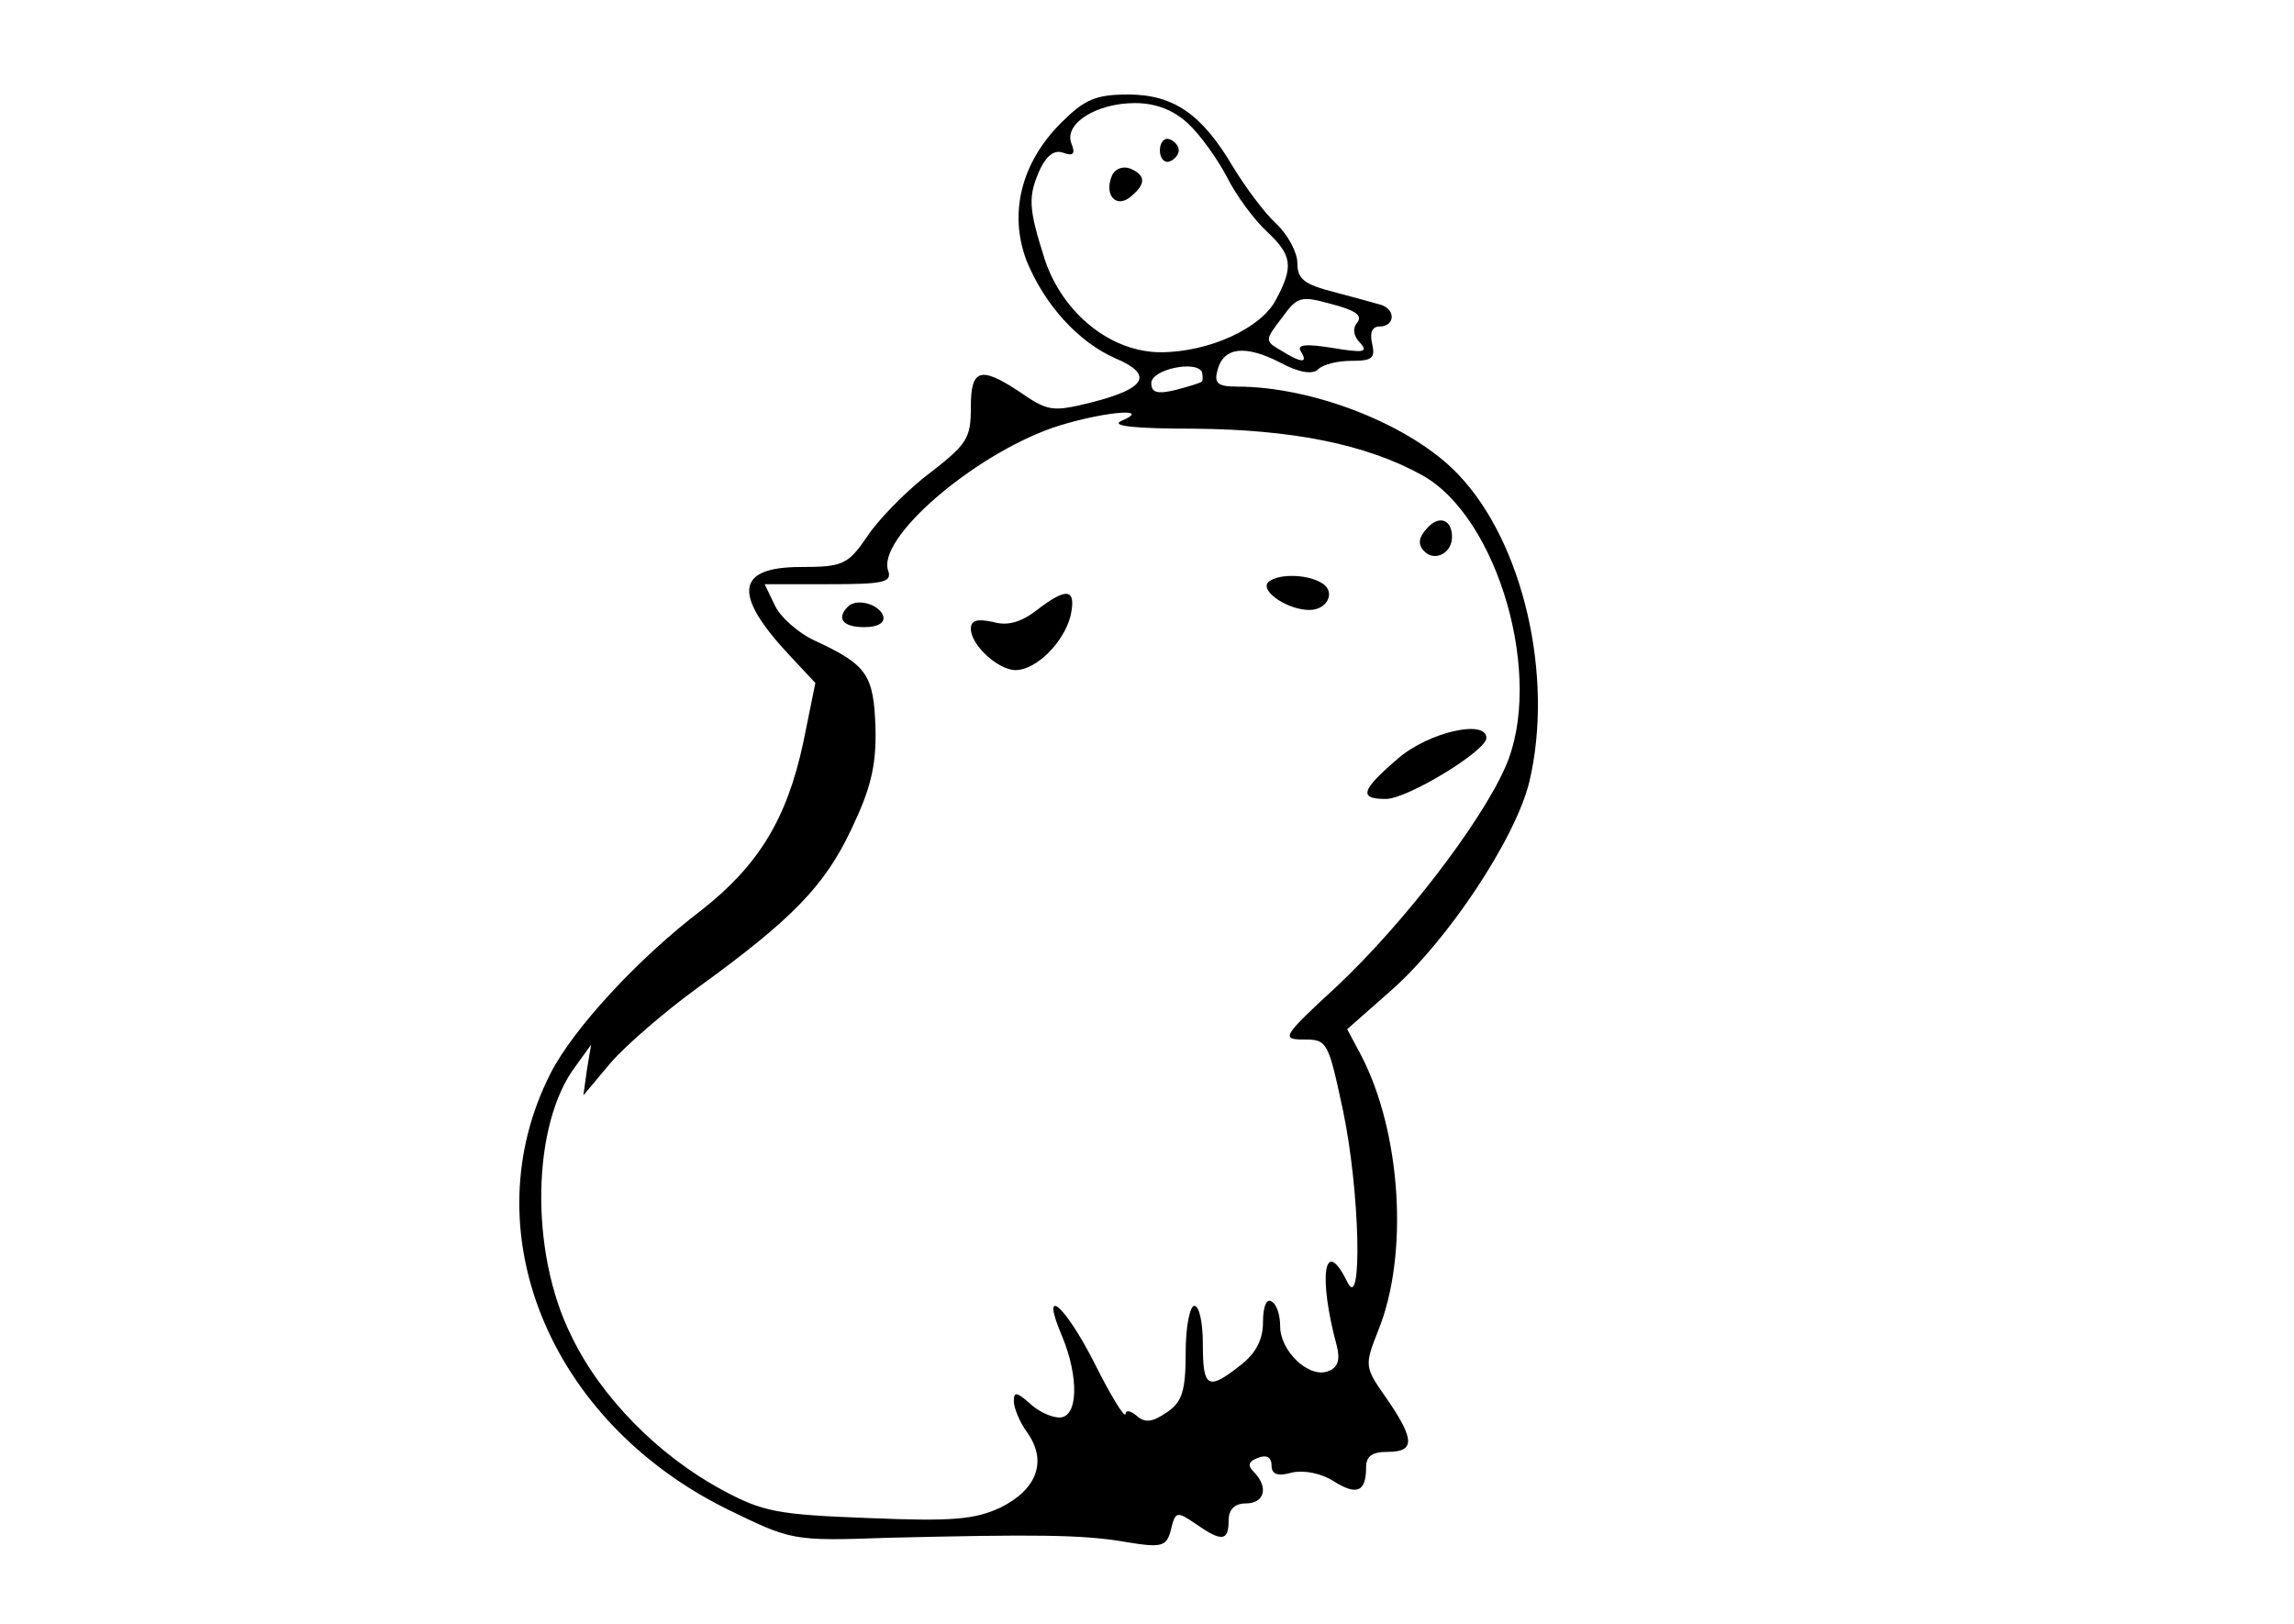 <?xml version="1.0" standalone="no"?>
<!DOCTYPE svg PUBLIC "-//W3C//DTD SVG 20010904//EN"
 "http://www.w3.org/TR/2001/REC-SVG-20010904/DTD/svg10.dtd">
<svg version="1.0" xmlns="http://www.w3.org/2000/svg"
 width="267pt" height="189pt" viewBox="0 0 267 189"
 preserveAspectRatio="xMidYMid meet">

<g transform="translate(0,189) scale(0.1,-0.1)"
fill="#000000" stroke="none">
<path d="M1235 1747 c-47 -47 -61 -106 -40 -161 21 -51 60 -94 103 -113 45
-19 36 -35 -26 -51 -48 -12 -52 -11 -87 13 -44 29 -55 25 -55 -18 0 -39 -4
-44 -56 -84 -22 -18 -52 -48 -65 -68 -22 -32 -28 -35 -77 -35 -76 0 -80 -32
-11 -105 l28 -30 -14 -69 c-19 -89 -52 -143 -118 -195 -75 -57 -150 -139 -176
-190 -93 -182 -3 -405 206 -508 74 -36 75 -37 186 -33 169 4 227 4 278 -5 42
-7 47 -5 52 15 5 21 7 21 29 6 30 -21 38 -20 38 4 0 13 7 20 20 20 22 0 27 19
9 37 -7 7 -6 12 5 16 10 4 16 1 16 -9 0 -10 7 -13 24 -8 14 3 34 -1 48 -10 27
-17 38 -13 38 16 0 13 7 18 25 18 32 0 32 14 -1 62 -26 37 -26 38 -10 79 36
88 27 231 -20 321 l-16 30 51 45 c66 58 145 177 161 243 29 122 -7 279 -83
358 -54 57 -168 102 -257 102 -23 0 -27 4 -23 19 7 27 32 30 73 9 22 -12 38
-14 44 -8 6 6 23 10 39 10 24 0 28 3 24 20 -3 13 0 20 9 20 17 0 19 19 2 25
-7 2 -32 9 -55 15 -35 9 -43 15 -43 34 0 12 -11 33 -25 46 -14 13 -36 43 -50
66 -36 61 -69 84 -122 84 -38 0 -51 -6 -78 -33z m148 -1 c14 -13 34 -41 45
-62 11 -22 32 -50 46 -63 30 -28 32 -41 11 -80 -17 -33 -78 -61 -134 -61 -58
0 -114 45 -135 108 -19 60 -20 73 -5 106 8 16 17 22 27 18 11 -4 14 -1 9 11
-9 23 29 47 74 47 24 0 45 -8 62 -24z m197 -231 c-6 -7 -5 -16 3 -24 10 -11 4
-12 -32 -6 -31 5 -42 4 -37 -4 9 -14 1 -14 -23 1 -19 11 -19 12 1 38 18 25 22
26 58 16 27 -7 36 -13 30 -21z m-181 -69 c-2 -2 -16 -6 -31 -10 -21 -5 -28 -3
-28 8 0 16 52 27 59 13 1 -5 1 -10 0 -11z m-94 -46 c-13 -6 17 -9 85 -9 114
-1 200 -18 265 -54 89 -49 143 -237 97 -340 -29 -66 -120 -184 -197 -256 -63
-58 -64 -61 -37 -61 27 0 28 -3 45 -82 20 -95 23 -238 5 -200 -27 55 -34 6
-12 -75 4 -16 1 -25 -10 -29 -22 -9 -56 23 -56 52 0 13 -4 26 -10 29 -6 4 -10
-6 -10 -24 0 -20 -8 -36 -26 -50 -38 -30 -44 -27 -44 24 0 25 -4 45 -10 45 -5
0 -10 -24 -10 -54 0 -45 -4 -58 -22 -70 -16 -11 -25 -13 -35 -4 -7 6 -13 7
-13 2 -1 -5 -17 21 -36 59 -35 69 -64 93 -38 32 20 -48 19 -95 -3 -95 -9 0
-25 7 -35 17 -15 13 -18 13 -18 2 0 -8 7 -25 16 -37 23 -33 11 -66 -32 -87
-30 -14 -57 -16 -154 -12 -105 4 -122 7 -170 33 -74 40 -141 108 -175 179 -49
98 -46 247 5 314 l18 25 -5 -30 -4 -29 31 37 c17 20 63 60 103 89 109 79 147
118 178 184 22 46 29 73 28 117 -2 63 -10 74 -70 102 -20 9 -41 28 -47 41
l-12 25 75 0 c62 0 73 2 69 15 -15 37 97 134 191 167 53 18 120 25 80 8z"/>
<path d="M1350 1715 c0 -9 5 -15 11 -13 6 2 11 8 11 13 0 5 -5 11 -11 13 -6 2
-11 -4 -11 -13z"/>
<path d="M1294 1685 c-9 -22 5 -38 22 -24 18 15 18 25 -1 33 -9 3 -18 -1 -21
-9z"/>
<path d="M1660 1274 c-9 -10 -10 -18 -2 -26 12 -12 32 -2 32 17 0 21 -16 26
-30 9z"/>
<path d="M1475 1211 c-6 -11 25 -31 49 -31 21 0 31 21 15 31 -19 12 -56 11
-64 0z"/>
<path d="M1207 1180 c-18 -14 -34 -19 -51 -14 -19 4 -26 2 -26 -8 0 -19 32
-48 52 -48 24 0 56 32 64 63 7 32 -4 34 -39 7z"/>
<path d="M987 1184 c-14 -14 -6 -24 19 -24 16 0 24 5 22 13 -5 14 -31 21 -41
11z"/>
<path d="M1627 1007 c-43 -37 -46 -47 -14 -47 25 0 117 56 117 71 0 22 -67 7
-103 -24z"/>
</g>
</svg>
